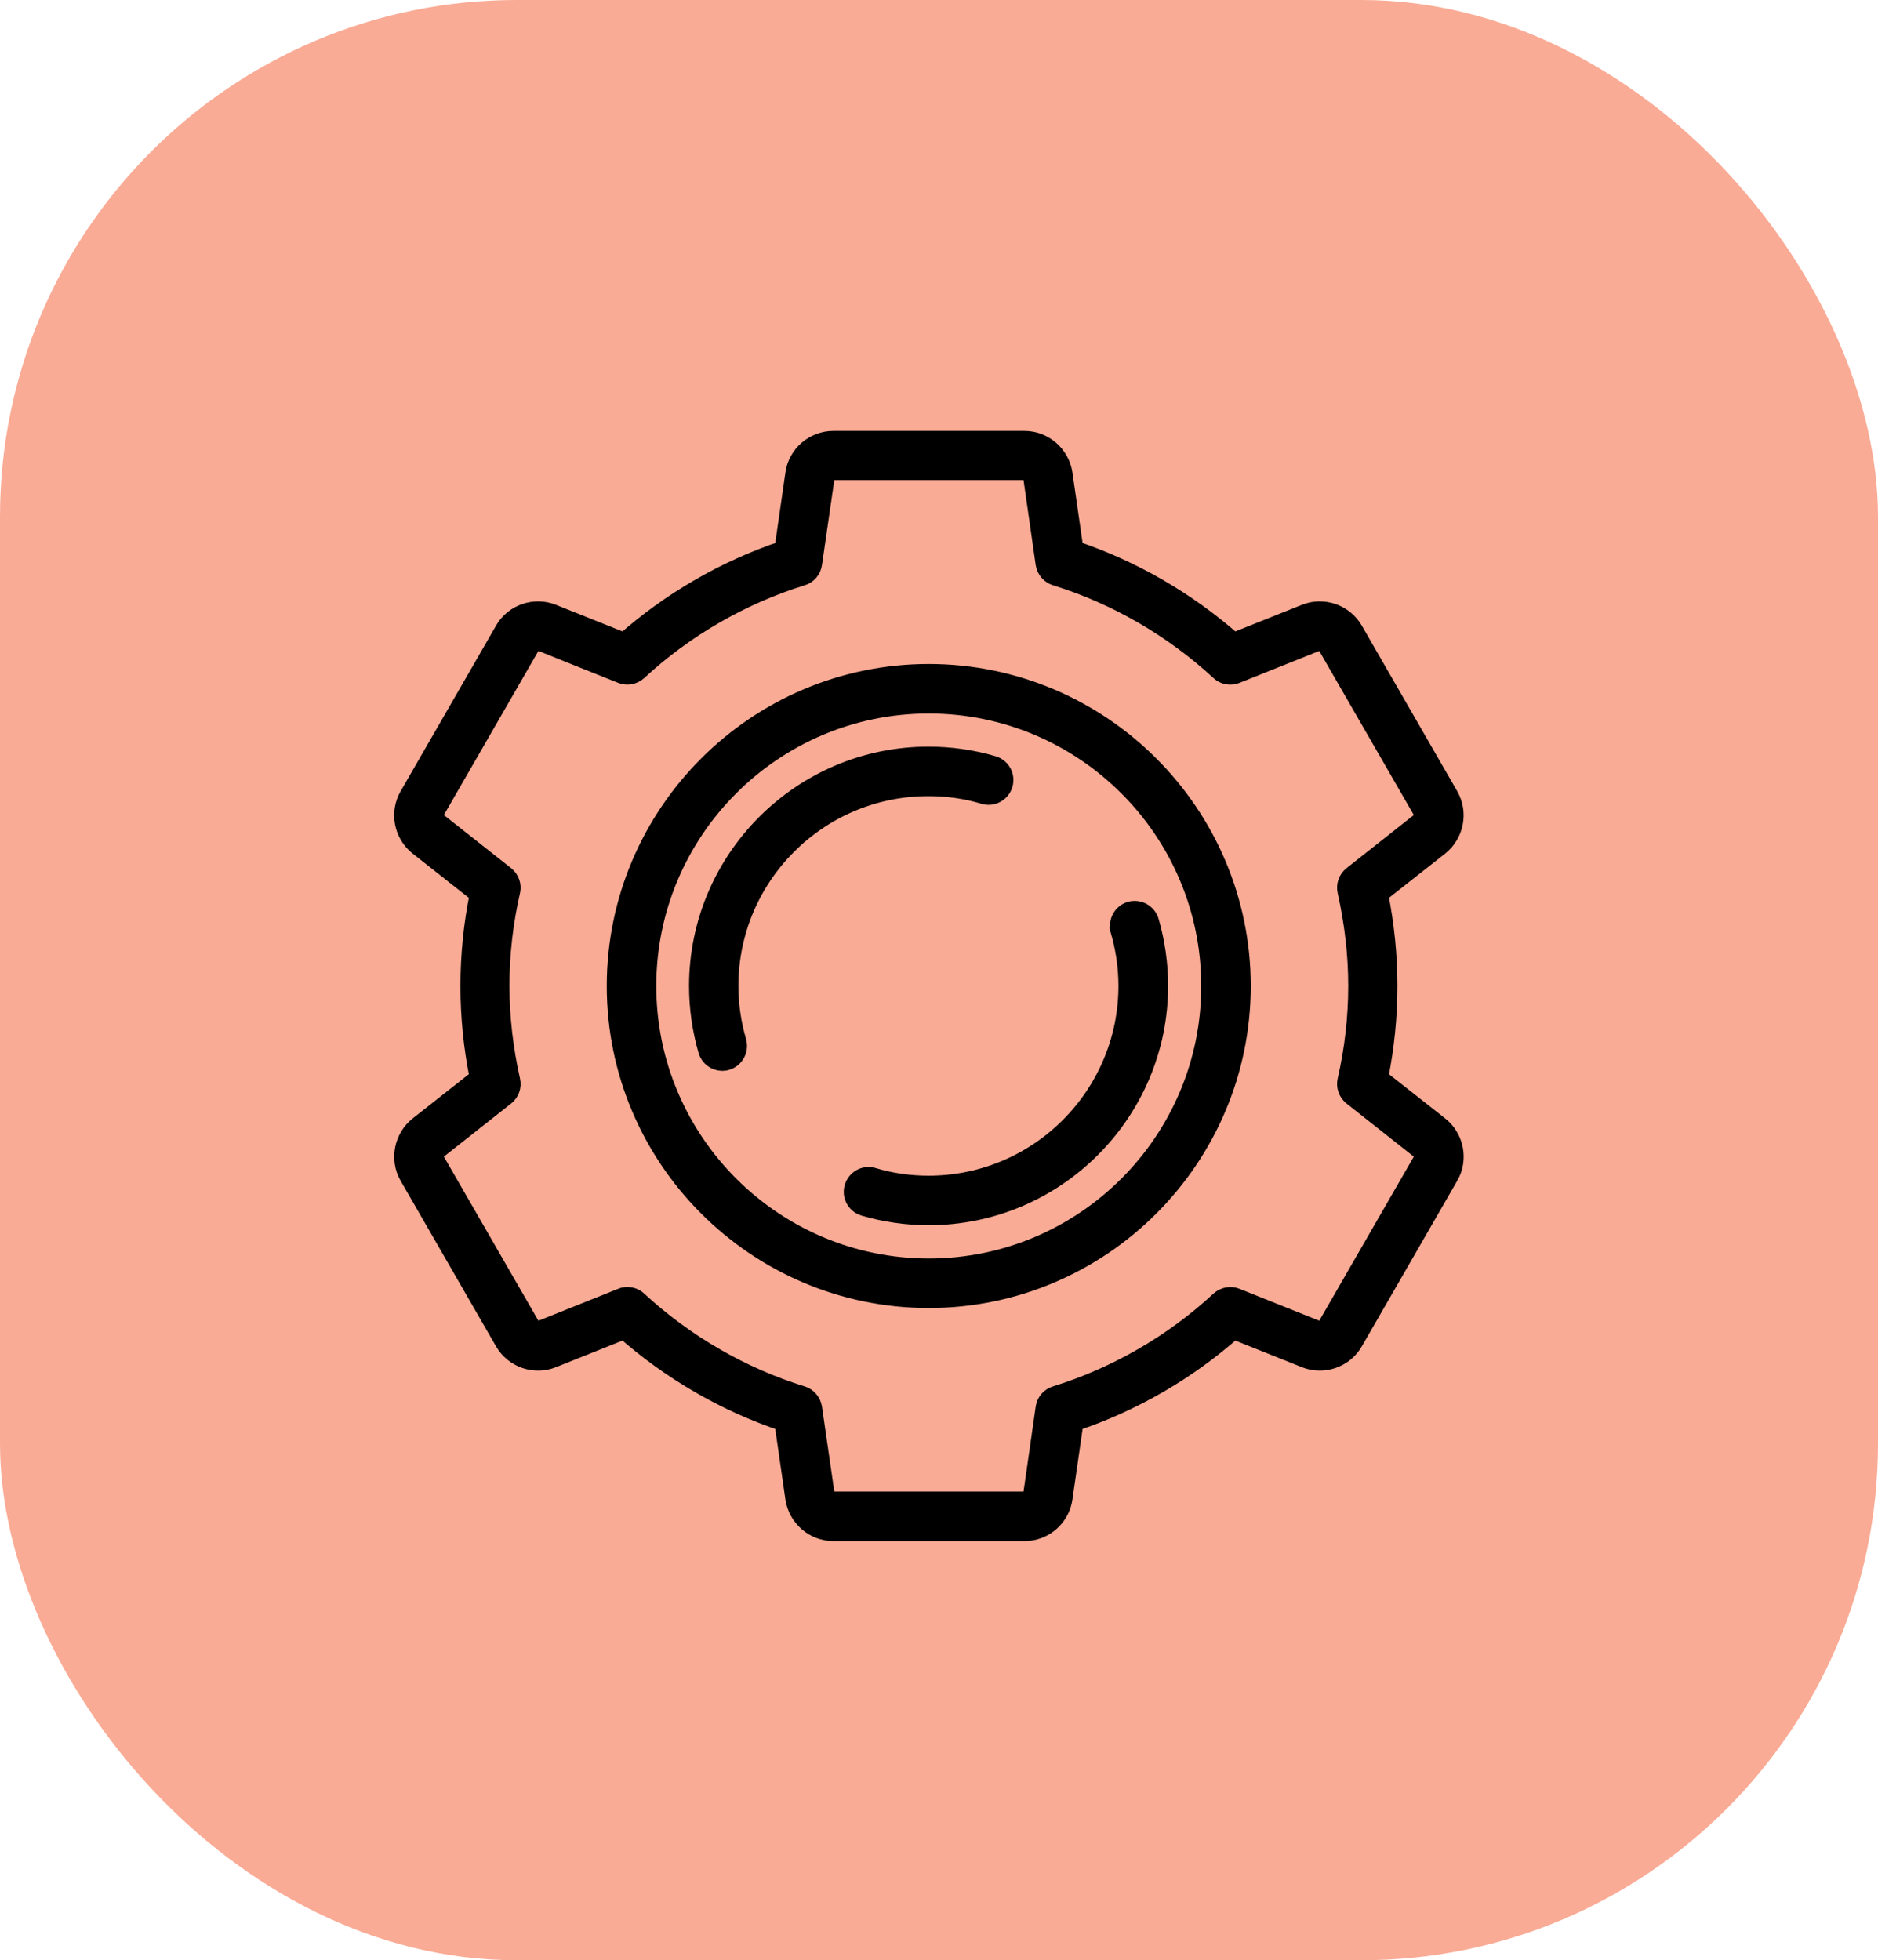 <?xml version="1.0" encoding="UTF-8"?>
<svg id="Layer_1" data-name="Layer 1" xmlns="http://www.w3.org/2000/svg" viewBox="0 0 110 114.81">
  <defs>
    <style>
      .cls-1 {
        stroke: #000;
        stroke-miterlimit: 10;
      }

      .cls-2 {
        fill: #f9ab95;
      }
    </style>
  </defs>
  <rect class="cls-2" width="110" height="114.81" rx="30.27" ry="30.27"/>
  <g id="Layer_6" data-name="Layer 6">
    <path class="cls-1" d="m54.4,39.39c-10.12,0-18.36,8.24-18.36,18.36s8.24,18.36,18.36,18.36,18.36-8.24,18.36-18.36-8.24-18.36-18.36-18.36Zm0,34.82c-9.07,0-16.46-7.38-16.46-16.46s7.38-16.46,16.46-16.46,16.46,7.38,16.46,16.46-7.38,16.46-16.46,16.46Zm29.94-8.31l-3.53-2.78c.36-1.78.54-3.58.54-5.37s-.18-3.59-.54-5.37l3.53-2.78c.9-.72,1.16-2,.58-3.01l-5.59-9.7c-.58-1-1.82-1.43-2.89-1l-4.18,1.67c-2.71-2.39-5.9-4.24-9.3-5.38l-.64-4.44c-.17-1.14-1.16-2-2.31-2h-11.2c-1.16,0-2.15.86-2.31,2l-.64,4.44c-3.4,1.14-6.6,2.99-9.3,5.38l-4.18-1.67c-1.07-.43-2.32,0-2.89,1l-5.59,9.7c-.58,1-.33,2.29.58,3.01l3.53,2.78c-.36,1.78-.54,3.58-.54,5.37s.18,3.59.54,5.37l-3.53,2.78c-.9.72-1.16,2-.58,3.01l5.59,9.7c.58,1,1.82,1.43,2.89,1l4.18-1.67c2.71,2.39,5.9,4.24,9.3,5.38l.64,4.44c.17,1.14,1.16,2,2.31,2h11.2c1.16,0,2.15-.86,2.31-2l.64-4.44c3.4-1.14,6.6-2.99,9.3-5.38l4.18,1.67c1.07.43,2.32,0,2.89-1l5.59-9.7c.58-1,.33-2.29-.58-3.01Zm-1.07,2.05l-5.59,9.7c-.1.19-.34.27-.54.19l-4.72-1.89c-.34-.14-.73-.06-1,.18-2.74,2.54-6.06,4.45-9.6,5.55-.35.1-.61.41-.66.77l-.72,5.03c-.03.22-.22.38-.43.38h-11.2c-.22,0-.4-.16-.43-.38l-.73-5.03c-.06-.36-.31-.66-.66-.77-3.53-1.09-6.85-3.01-9.6-5.55-.18-.17-.41-.25-.65-.25-.12,0-.24.02-.35.07l-4.72,1.89c-.2.08-.43,0-.54-.19l-5.59-9.7c-.1-.19-.06-.42.1-.56l3.99-3.15c.29-.23.42-.6.34-.96-.41-1.83-.63-3.69-.63-5.54s.21-3.71.63-5.54c.08-.35-.05-.73-.34-.96l-3.99-3.15c-.17-.13-.22-.38-.1-.56l5.59-9.7c.1-.19.34-.26.54-.19l4.72,1.89c.34.14.73.06,1-.18,2.74-2.54,6.06-4.45,9.6-5.55.35-.1.61-.41.66-.77l.73-5.03c.03-.22.22-.38.43-.38h11.2c.22,0,.4.16.43.38l.72,5.03c.06.36.31.66.66.77,3.53,1.09,6.85,3.01,9.6,5.55.27.25.65.32,1,.18l4.72-1.89c.2-.08.43,0,.54.19l5.59,9.7c.1.19.06.42-.1.56l-3.99,3.15c-.29.23-.42.6-.34.96.41,1.83.63,3.69.63,5.54s-.21,3.71-.63,5.54c-.08.35.05.73.34.96l3.99,3.15c.17.13.21.38.1.56h0Zm-28.88-21.82c1.1,0,2.19.15,3.25.47.5.15,1.03-.14,1.18-.65.15-.5-.14-1.03-.65-1.18-1.23-.36-2.5-.54-3.79-.54-7.45,0-13.52,6.07-13.52,13.52,0,1.27.18,2.55.54,3.79.12.41.5.68.91.68.09,0,.18-.01.26-.04.5-.15.79-.67.65-1.18-.31-1.06-.47-2.16-.47-3.25,0-6.41,5.21-11.62,11.62-11.62h0Zm11.15,8.36c.31,1.06.47,2.16.47,3.25,0,6.41-5.21,11.62-11.62,11.62-1.1,0-2.19-.15-3.25-.47-.5-.15-1.03.14-1.18.65-.15.5.14,1.03.65,1.18,1.23.36,2.5.54,3.79.54,7.45,0,13.52-6.07,13.52-13.52,0-1.27-.18-2.55-.54-3.79-.15-.5-.67-.79-1.18-.65-.5.15-.79.67-.65,1.18h0Z"/>
  </g>
</svg>